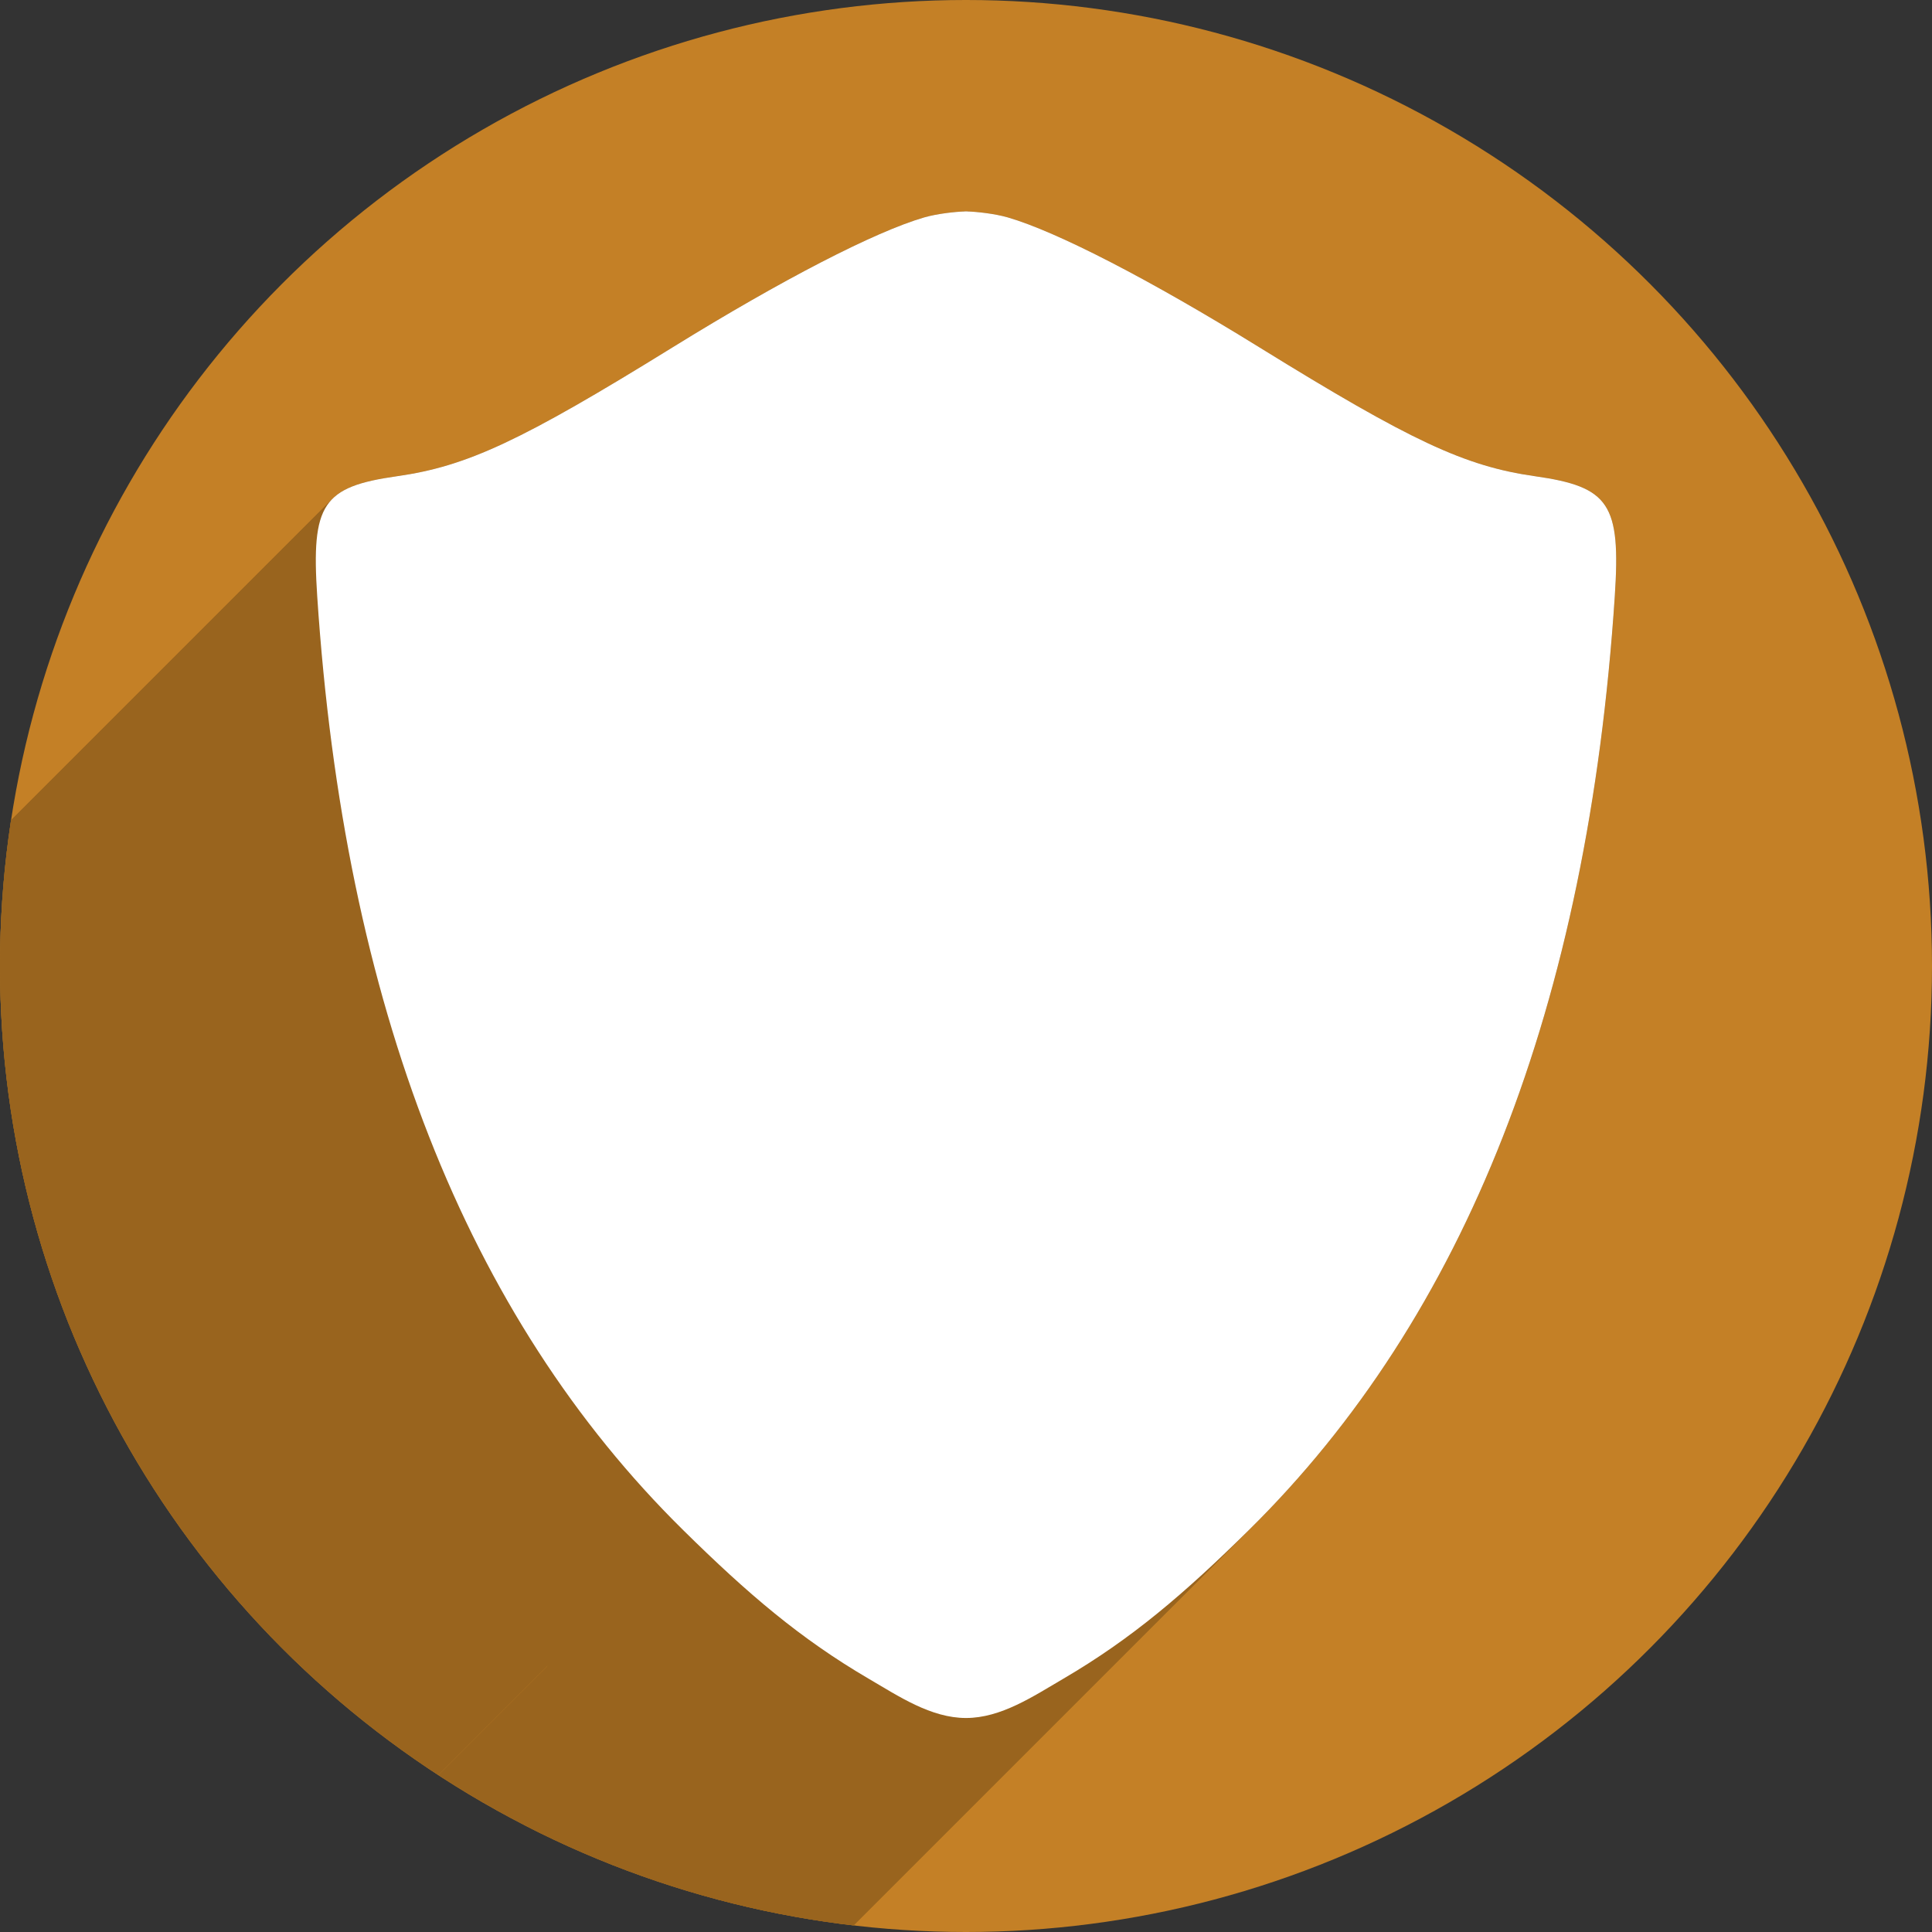 <?xml version="1.0" encoding="UTF-8" standalone="no"?>
<!-- Created with Inkscape (http://www.inkscape.org/) -->

<svg
   xmlns:dc="http://purl.org/dc/elements/1.1/"
   xmlns:cc="http://creativecommons.org/ns#"
   xmlns:rdf="http://www.w3.org/1999/02/22-rdf-syntax-ns#"
   xmlns:svg="http://www.w3.org/2000/svg"
   xmlns="http://www.w3.org/2000/svg"
   xmlns:sodipodi="http://sodipodi.sourceforge.net/DTD/sodipodi-0.dtd"
   xmlns:inkscape="http://www.inkscape.org/namespaces/inkscape"
   sodipodi:docname="security-medium.svg"
   inkscape:version="0.92.2 (5c3e80d, 2017-08-06)"
   version="1.1"
   id="svg2"
   viewBox="0 0 256 256"
   height="256"
   width="256">
  <rect x="0" y="0" width="256" height="256" fill="#333333" stroke="none"/>
  <sodipodi:namedview
     inkscape:window-maximized="1"
     inkscape:window-y="0"
     inkscape:window-x="0"
     inkscape:window-height="1048"
     inkscape:window-width="1920"
     units="px"
     showgrid="true"
     inkscape:current-layer="layer1"
     inkscape:document-units="px"
     inkscape:cy="128"
     inkscape:cx="128"
     inkscape:zoom="3.3125"
     inkscape:pageshadow="2"
     inkscape:pageopacity="0.0"
     borderopacity="1.0"
     bordercolor="#666666"
     pagecolor="#ffffff"
     id="base">
    <inkscape:grid
       type="xygrid"
       id="grid4168"
       spacingx="5"
       spacingy="5" />
  </sodipodi:namedview>
  <defs
     id="defs4">
    <clipPath
       clipPathUnits="userSpaceOnUse"
       id="clipPath5002">
      <g
         id="g5004">
        <path
           transform="translate(0,796.362)"
           inkscape:connector-curvature="0"
           id="path5006"
           d="M 88.118,249.435 C 46.103,235.291 14.771,201.687 4.134,159.361 1.338,148.236 0.923,144.163 0.926,127.889 0.928,117.472 1.134,112.014 1.658,108.541 4.465,89.913 12.177,70.638 23.043,55.086 c 3.959,-5.666 8.345,-10.931 9.102,-10.926 0.328,0.002 10.489,18.31 22.579,40.683 12.09,22.373 22.375,41.335 22.854,42.136 0.479,0.802 0.925,2.441 0.99,3.643 0.343,6.316 2.524,14.21 5.642,20.423 2.954,5.887 5.065,8.733 10.435,14.067 6.714,6.67 12.889,10.286 21.732,12.729 3.166,0.874 5.105,1.05 11.575,1.05 8.826,0 12.602,-0.762 19.264,-3.887 2.046,-0.96 3.937,-1.665 4.202,-1.568 0.265,0.097 -11.056,17.665 -25.157,39.038 l -25.639,38.861 -3.094,0.112 c -2.555,0.093 -4.195,-0.258 -9.409,-2.014 z"
           style="fill:#0f9d58;fill-opacity:1;stroke:none;stroke-width:4.858;stroke-linejoin:round;stroke-miterlimit:4;stroke-dasharray:none;stroke-opacity:1" />
        <path
           inkscape:connector-curvature="0"
           id="path5008"
           d="m 112.36,1051.517 c -10.001,-1.45 -12.156,-1.82 -12.532,-2.156 -0.249,-0.222 1.738,-3.748 4.55,-8.072 7.166,-11.021 49.772,-74.648 50.259,-75.055 3.575,-2.992 8.635,-8.041 10.575,-10.554 3.362,-4.353 7.558,-12.914 9.065,-18.494 6.193,-22.925 -2.593,-47.152 -21.7,-59.837 l -2.961,-1.966 17.025,0.296 c 9.364,0.163 31.17,0.434 48.459,0.603 l 31.435,0.307 1.546,4.189 c 2.246,6.086 4.678,15.095 5.935,21.982 1.525,8.36 1.925,28.859 0.739,37.828 -3.08,23.278 -12.813,45.72 -27.802,64.106 -20.476,25.117 -51.46,42.197 -84.146,46.389 -5.312,0.681 -26.646,0.986 -30.446,0.436 z"
           style="fill:#f4b400;fill-opacity:1;stroke:none;stroke-width:4.858;stroke-linejoin:round;stroke-miterlimit:4;stroke-dasharray:none;stroke-opacity:1" />
        <path
           transform="translate(0,796.362)"
           inkscape:connector-curvature="0"
           id="path5010"
           d="M 67.99,108.873 C 41.284,59.576 33.29,45.149 32.234,44.345 31.651,43.901 32.811,42.55 38.696,36.815 53.436,22.45 68.809,13.041 87.839,6.736 101.687,2.148 112.582,0.437 127.951,0.437 c 21.31,0 37.805,3.81 56.835,13.126 25.294,12.383 46.194,33.579 58.52,59.346 1.611,3.369 2.93,6.372 2.93,6.675 0,0.56 -10.549,0.495 -71.165,-0.437 l -24.288,-0.374 -3.931,-1.764 c -6.757,-3.033 -10.646,-3.84 -18.658,-3.868 -5.03,-0.018 -7.979,0.208 -10.316,0.788 -14.508,3.604 -26.283,12.948 -33.292,26.419 -3.585,6.891 -5.247,13.082 -6.332,23.583 l -0.337,3.267 -9.927,-18.326 z"
           style="fill:#db4437;fill-opacity:1;stroke:none;stroke-width:10;stroke-linejoin:round;stroke-miterlimit:4;stroke-dasharray:none;stroke-opacity:1" />
      </g>
    </clipPath>
    <clipPath
       id="clipPath4271"
       clipPathUnits="userSpaceOnUse">
      <circle
         r="128"
         cy="128"
         cx="128"
         id="circle4273"
         style="fill:#292929;fill-opacity:0.26;stroke:none;stroke-width:10;stroke-linejoin:round;stroke-miterlimit:4;stroke-dasharray:none;stroke-opacity:0.259" />
    </clipPath>
    <clipPath
       clipPathUnits="userSpaceOnUse"
       id="clipPath4363">
      <circle
         r="128"
         cy="924.362"
         cx="128"
         id="circle4365"
         style="fill:#4285f4;fill-opacity:1;stroke:none;stroke-width:10;stroke-linejoin:round;stroke-miterlimit:4;stroke-dasharray:none;stroke-opacity:0.259" />
    </clipPath>
    <clipPath
       id="clipPath4452"
       clipPathUnits="userSpaceOnUse">
      <circle
         r="128"
         cy="924.362"
         cx="128"
         id="circle4454"
         style="fill:#4285f4;fill-opacity:1;stroke:none;stroke-width:10;stroke-linejoin:round;stroke-miterlimit:4;stroke-dasharray:none;stroke-opacity:0.259" />
    </clipPath>
    <clipPath
       clipPathUnits="userSpaceOnUse"
       id="clipPath5177">
      <circle
         r="128"
         cy="924.362"
         cx="128"
         id="circle5179"
         style="fill:#4285f4;fill-opacity:1;stroke:none;stroke-width:10;stroke-linejoin:round;stroke-miterlimit:4;stroke-dasharray:none;stroke-opacity:0.259" />
    </clipPath>
    <clipPath
       id="clipPath4342"
       clipPathUnits="userSpaceOnUse">
      <circle
         r="128"
         cy="933.487"
         cx="128"
         id="circle4344"
         style="fill:#4285f4;fill-opacity:1;stroke:none;stroke-width:10;stroke-linejoin:round;stroke-miterlimit:4;stroke-dasharray:none;stroke-opacity:0.259" />
    </clipPath>
    <clipPath
       clipPathUnits="userSpaceOnUse"
       id="clipPath4681">
      <circle
         r="128"
         cy="930.44"
         cx="127.003"
         id="circle4683"
         style="fill:#9d5fad;fill-opacity:1;stroke:none;stroke-width:10;stroke-linejoin:round;stroke-miterlimit:4;stroke-dasharray:none;stroke-opacity:0.259" />
    </clipPath>
    <clipPath
       id="clipPath4235"
       clipPathUnits="userSpaceOnUse">
      <circle
         r="128"
         cy="924.362"
         cx="128"
         id="circle4237"
         style="fill:#0f9d58;fill-opacity:1;stroke:none;stroke-width:10;stroke-linejoin:round;stroke-miterlimit:4;stroke-dasharray:none;stroke-opacity:0.259" />
    </clipPath>
    <clipPath
       clipPathUnits="userSpaceOnUse"
       id="clipPath4771">
      <circle
         r="128"
         cy="924.362"
         cx="128"
         id="circle4773"
         style="fill:#0f9d58;fill-opacity:1;stroke:none;stroke-width:10;stroke-linejoin:round;stroke-miterlimit:4;stroke-dasharray:none;stroke-opacity:0.259" />
    </clipPath>
    <clipPath
       id="clipPath4842"
       clipPathUnits="userSpaceOnUse">
      <circle
         r="128"
         cy="924.362"
         cx="128"
         id="circle4844"
         style="fill:#0f9d58;fill-opacity:1;stroke:none;stroke-width:10;stroke-linejoin:round;stroke-miterlimit:4;stroke-dasharray:none;stroke-opacity:0.259" />
    </clipPath>
    <clipPath
       clipPathUnits="userSpaceOnUse"
       id="clipPath4458">
      <circle
         r="128"
         cy="924.362"
         cx="128"
         id="circle4460"
         style="fill:#ff3b38;fill-opacity:1;stroke:none;stroke-width:10;stroke-linejoin:round;stroke-miterlimit:4;stroke-dasharray:none;stroke-opacity:0.259" />
    </clipPath>
    <clipPath
       id="clipPath4783"
       clipPathUnits="userSpaceOnUse">
      <circle
         r="128"
         cy="924.362"
         cx="128"
         id="circle4785"
         style="fill:#ff3b38;fill-opacity:1;stroke:none;stroke-width:10;stroke-linejoin:round;stroke-miterlimit:4;stroke-dasharray:none;stroke-opacity:0.259" />
    </clipPath>
    <clipPath
       clipPathUnits="userSpaceOnUse"
       id="clipPath4789">
      <circle
         r="128"
         cy="924.362"
         cx="102.647"
         id="circle4791"
         style="fill:#80b4ff;fill-opacity:1;stroke:none;stroke-width:10;stroke-linejoin:round;stroke-miterlimit:4;stroke-dasharray:none;stroke-opacity:0.259" />
    </clipPath>
    <clipPath
       id="clipPath4721"
       clipPathUnits="userSpaceOnUse">
      <circle
         r="128"
         cy="924.362"
         cx="128"
         id="circle4723"
         style="fill:#557ae6;fill-opacity:1;stroke:none;stroke-width:10;stroke-linejoin:round;stroke-miterlimit:4;stroke-dasharray:none;stroke-opacity:0.259" />
    </clipPath>
    <clipPath
       clipPathUnits="userSpaceOnUse"
       id="clipPath4491">
      <circle
         r="128"
         cy="924.362"
         cx="128"
         id="circle4493"
         style="fill:#990000;fill-opacity:1;stroke:none;stroke-width:10;stroke-linejoin:round;stroke-miterlimit:4;stroke-dasharray:none;stroke-opacity:0.259" />
    </clipPath>
    <clipPath
       id="clipPath1102"
       clipPathUnits="userSpaceOnUse">
      <circle
         r="128"
         cy="924.362"
         cx="128"
         id="circle1104"
         style="fill:#b40000;fill-opacity:1;stroke:none;stroke-width:10;stroke-linejoin:round;stroke-miterlimit:4;stroke-dasharray:none;stroke-opacity:0.259" />
    </clipPath>
    <clipPath
       id="clipPath1102-3"
       clipPathUnits="userSpaceOnUse">
      <circle
         r="128"
         cy="924.362"
         cx="128"
         id="circle1104-6"
         style="fill:#b40000;fill-opacity:1;stroke:none;stroke-width:10;stroke-linejoin:round;stroke-miterlimit:4;stroke-dasharray:none;stroke-opacity:0.259" />
    </clipPath>
    <clipPath
       clipPathUnits="userSpaceOnUse"
       id="clipPath1054">
      <circle
         r="128"
         cy="924.362"
         cx="128"
         id="circle1056"
         style="fill:#c48026;fill-opacity:1;stroke:none;stroke-width:10;stroke-linejoin:round;stroke-miterlimit:4;stroke-dasharray:none;stroke-opacity:0.259" />
    </clipPath>
  </defs>
  <g
     transform="translate(0,-796.362)"
     id="layer1"
     inkscape:groupmode="layer"
     inkscape:label="Layer 1">
    <circle
       style="fill:#c48026;fill-opacity:1;stroke:none;stroke-width:10;stroke-linejoin:round;stroke-miterlimit:4;stroke-dasharray:none;stroke-opacity:0.259"
       id="path4152"
       cx="128"
       cy="924.362"
       r="128" />
    <g
       id="g982"
       clip-path="url(#clipPath1054)"
       style="fill:#99641e;fill-opacity:1">
      <g
         id="g979"
         style="fill:#99641e;fill-opacity:1;stroke-width:0.786">
        <path
           id="path939"
           d="M127.847 824.366L127.847 824.379L-13.575 965.801L-13.575 965.787Z"
           style="fill:#99641e;fill-opacity:1" />
        <path
           id="path941"
           d="M127.847 824.379C126.596 824.414 124.178 824.671 122.456 825.172L-18.965 966.594C-17.243 966.093 -14.825 965.835 -13.575 965.801Z"
           style="fill:#99641e;fill-opacity:1" />
        <path
           id="path943"
           d="M122.456 825.172C115.918 827.074 103.619 833.424 89.149 842.371L-52.272 983.793C-37.802 974.845 -25.503 968.495 -18.965 966.594Z"
           style="fill:#99641e;fill-opacity:1" />
        <path
           id="path945"
           d="M89.149 842.371C69.057 854.795 61.897 858.145 52.62 859.461L-88.801 1000.883C-79.524 999.567 -72.364 996.217 -52.272 983.793Z"
           style="fill:#99641e;fill-opacity:1" />
        <path
           id="path947"
           d="M52.62 859.461C48.383 860.062 45.685 860.822 44.049 862.458L-97.373 1003.88C-95.736 1002.243 -93.038 1001.484 -88.801 1000.883Z"
           style="fill:#99641e;fill-opacity:1" />
        <path
           id="path949"
           d="M44.049 862.458C41.867 864.64 41.573 868.379 42.034 875.375L-99.387 1016.797C-99.849 1009.8 -99.554 1006.061 -97.373 1003.88Z"
           style="fill:#99641e;fill-opacity:1" />
        <path
           id="path951"
           d="M42.034 875.375C45.605 929.525 61.775 970.777 90.54 999.123L-50.881 1140.545C-79.647 1112.198 -95.816 1070.946 -99.387 1016.797Z"
           style="fill:#99641e;fill-opacity:1" />
        <path
           id="path953"
           d="M90.54 999.123C99.121 1007.579 106.051 1013.502 115.106 1018.801L-26.315 1160.222C-35.37 1154.923 -42.301 1149 -50.881 1140.545Z"
           style="fill:#99641e;fill-opacity:1" />
        <path
           id="path955"
           d="M115.106 1018.801C119.107 1021.142 123.366 1024.004 128.001 1024.004L-13.42 1165.426C-18.055 1165.426 -22.315 1162.563 -26.315 1160.222Z"
           style="fill:#99641e;fill-opacity:1" />
        <path
           id="path957"
           d="M128.001 1024.004C132.636 1024.004 136.895 1021.142 140.895 1018.801L-0.526 1160.222C-4.526 1162.563 -8.785 1165.426 -13.42 1165.426Z"
           style="fill:#99641e;fill-opacity:1" />
        <path
           id="path959"
           d="M140.895 1018.801C149.95 1013.502 156.879 1007.579 165.46 999.123L24.039 1140.545C15.458 1149 8.529 1154.924 -0.526 1160.222Z"
           style="fill:#99641e;fill-opacity:1" />
        <path
           id="path961"
           d="M165.46 999.123C165.696 998.891 165.932 998.657 166.166 998.422L24.745 1139.844C24.51 1140.078 24.275 1140.312 24.039 1140.545Z"
           style="fill:#99641e;fill-opacity:1" />
        <path
           id="path963"
           d="M166.166 998.422C194.49 970.098 210.424 929.08 213.966 875.375L72.544 1016.797C69.002 1070.502 53.069 1111.52 24.745 1139.844Z"
           style="fill:#99641e;fill-opacity:1" />
        <path
           id="path965"
           d="M213.966 875.375C214.773 863.131 213.265 860.863 203.38 859.461L61.959 1000.883C71.844 1002.285 73.352 1004.552 72.544 1016.797Z"
           style="fill:#99641e;fill-opacity:1" />
        <path
           id="path967"
           d="M203.38 859.461C194.103 858.145 186.943 854.795 166.851 842.371L25.429 983.793C45.521 996.217 52.681 999.567 61.959 1000.883Z"
           style="fill:#99641e;fill-opacity:1" />
        <path
           id="path969"
           d="M166.851 842.371C152.381 833.424 140.082 827.074 133.544 825.172L-7.877 966.594C-1.339 968.495 10.959 974.845 25.429 983.793Z"
           style="fill:#99641e;fill-opacity:1" />
        <path
           id="path971"
           d="M133.544 825.172C131.822 824.671 129.404 824.414 128.153 824.379L-13.268 965.801C-12.017 965.835 -9.6 966.093 -7.877 966.594Z"
           style="fill:#99641e;fill-opacity:1" />
        <path
           id="path973"
           d="M128.153 824.379L128.153 824.366L-13.268 965.787L-13.268 965.801Z"
           style="fill:#99641e;fill-opacity:1" />
        <path
           id="path975"
           d="M128.153 824.366C128.114 824.366 128.044 824.373 128.001 824.374L-13.42 965.795C-13.378 965.794 -13.307 965.787 -13.268 965.787Z"
           style="fill:#99641e;fill-opacity:1" />
        <path
           id="path977"
           d="M128.001 824.374C127.958 824.373 127.886 824.366 127.847 824.366L-13.575 965.787C-13.535 965.787 -13.464 965.794 -13.42 965.795Z"
           style="fill:#99641e;fill-opacity:1" />
      </g>
      <path
         style="fill:#99641e;fill-opacity:1;stroke-width:0.786"
         d="m 127.847,824.366 v 0.014 c -1.251,0.035 -3.668,0.292 -5.391,0.793 -6.538,1.901 -18.837,8.252 -33.307,17.199 -20.092,12.424 -27.252,15.774 -36.529,17.09 -9.885,1.402 -11.393,3.67 -10.586,15.914 3.571,54.15 19.741,95.402 48.506,123.748 8.58,8.456 15.511,14.379 24.566,19.678 4,2.341 8.26,5.203 12.895,5.203 4.635,0 8.894,-2.862 12.895,-5.203 9.055,-5.299 15.984,-11.222 24.564,-19.678 28.765,-28.346 44.935,-69.598 48.506,-123.748 0.808,-12.244 -0.701,-14.512 -10.586,-15.914 -9.277,-1.316 -16.437,-4.666 -36.529,-17.09 -14.47,-8.948 -26.769,-15.298 -33.307,-17.199 -1.722,-0.501 -4.14,-0.758 -5.391,-0.793 v -0.014 c -0.039,0 -0.11,0.007 -0.152,0.008 -0.043,-6.5e-4 -0.115,-0.008 -0.154,-0.008 z"
         id="path894"
         inkscape:connector-curvature="0"
         sodipodi:nodetypes="ccsssssaaassssscccc" />
    </g>
    <path
       sodipodi:nodetypes="ccsssssaaassssscccc"
       inkscape:connector-curvature="0"
       id="path889"
       d="m 127.847,824.366 v 0.014 c -1.251,0.035 -3.668,0.292 -5.391,0.793 -6.538,1.901 -18.837,8.252 -33.307,17.199 -20.092,12.424 -27.252,15.774 -36.529,17.09 -9.885,1.402 -11.393,3.67 -10.586,15.914 3.571,54.15 19.741,95.402 48.506,123.748 8.58,8.456 15.511,14.379 24.566,19.678 4,2.341 8.26,5.203 12.895,5.203 4.635,0 8.894,-2.862 12.895,-5.203 9.055,-5.299 15.984,-11.222 24.564,-19.678 28.765,-28.346 44.935,-69.598 48.506,-123.748 0.808,-12.244 -0.701,-14.512 -10.586,-15.914 -9.277,-1.316 -16.437,-4.666 -36.529,-17.09 -14.47,-8.948 -26.769,-15.298 -33.307,-17.199 -1.722,-0.501 -4.14,-0.758 -5.391,-0.793 v -0.014 c -0.039,0 -0.11,0.007 -0.152,0.008 -0.043,-6.5e-4 -0.115,-0.008 -0.154,-0.008 z"
       style="fill:#ffffff;fill-opacity:1;stroke-width:0.786" />
  </g>
</svg>
